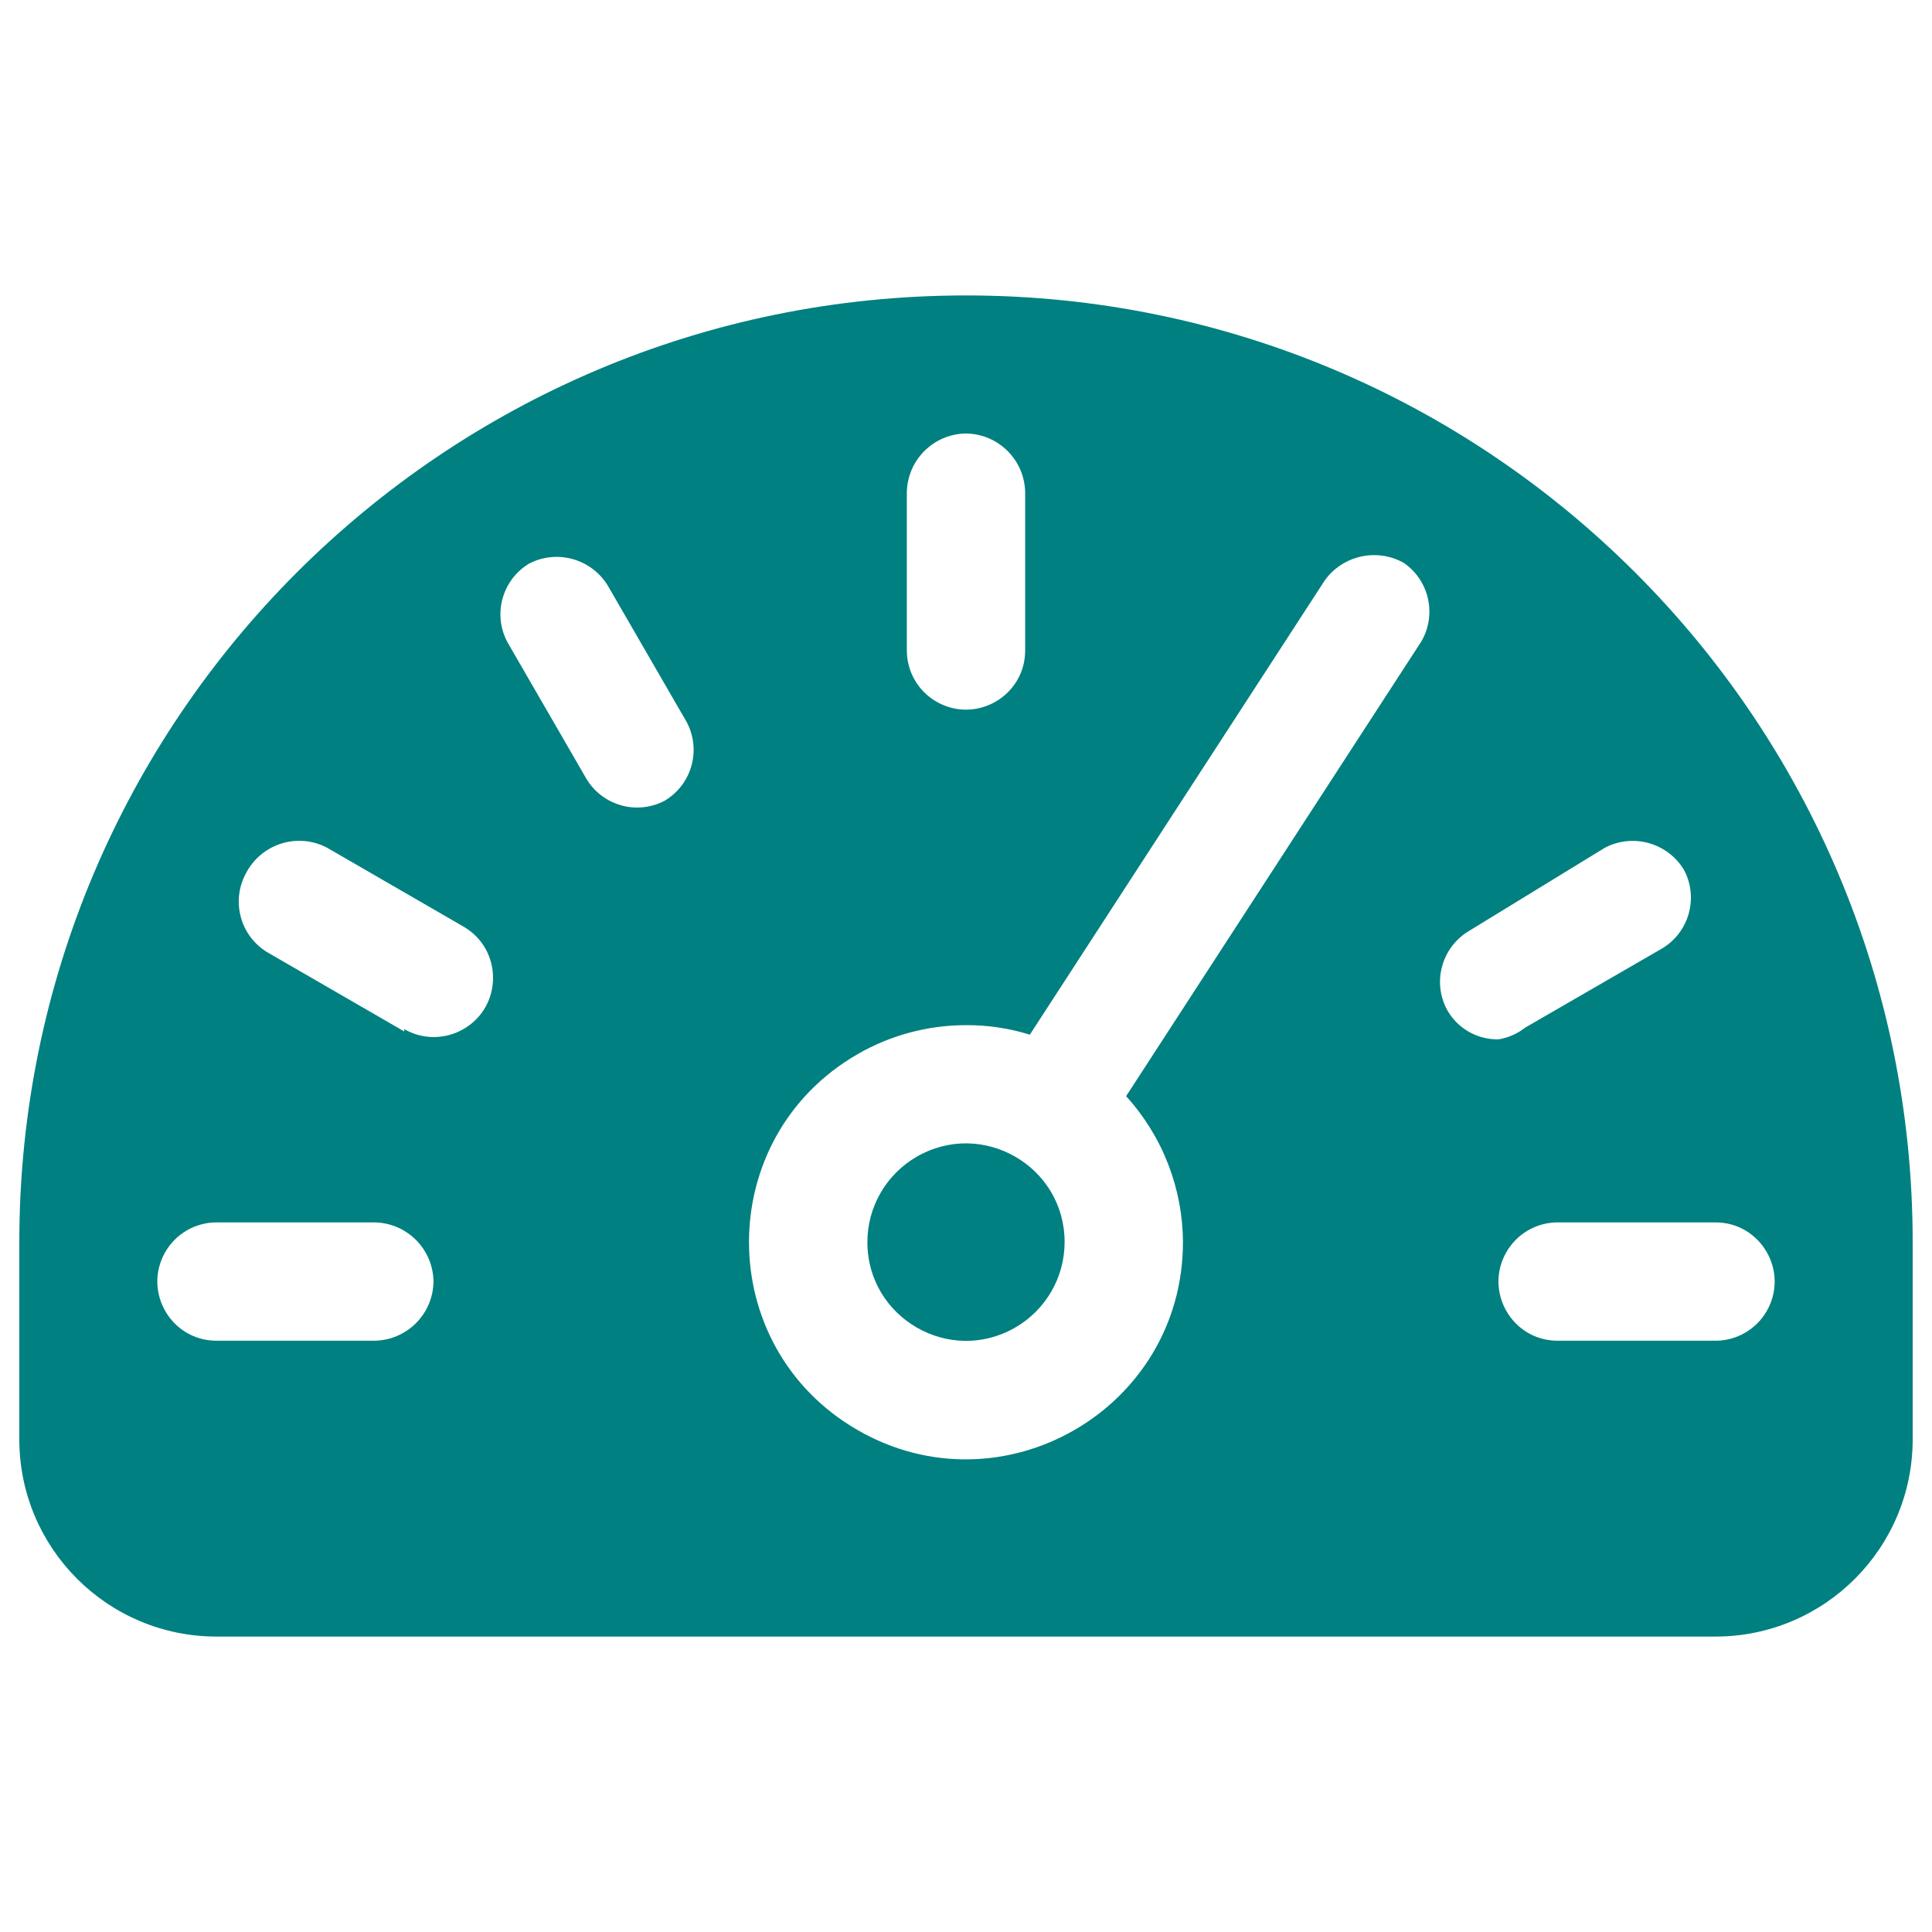 <svg xmlns="http://www.w3.org/2000/svg" viewBox="0 0 24 24" id="Gauge-Dashboard--Streamline-Ultimate">
  <desc>
    Gauge Dashboard Streamline Icon: https://streamlinehq.com
  </desc>
  <g id="Gauge-Dashboard--Streamline-Ultimate.svg">
    <path d="M12 3.67C5.505 3.67 0.24 8.935 0.24 15.43v2.45c0 1.353 1.097 2.45 2.45 2.45h18.62c1.353 -0 2.45 -1.097 2.45 -2.45v-2.45c0 -6.495 -5.265 -11.76 -11.76 -11.76Zm9.31 12.985h-1.96c-0.566 0 -0.919 -0.613 -0.636 -1.103 0.131 -0.227 0.374 -0.367 0.636 -0.367h1.96c0.566 0 0.919 0.613 0.636 1.103 -0.131 0.227 -0.374 0.367 -0.636 0.367Zm-2.695 -3.744c-0.263 0.005 -0.507 -0.134 -0.637 -0.363 -0.188 -0.345 -0.071 -0.776 0.265 -0.98L19.938 10.53c0.348 -0.181 0.776 -0.061 0.98 0.274 0.186 0.347 0.065 0.78 -0.274 0.98l-1.695 0.98c-0.097 0.076 -0.211 0.127 -0.333 0.147Zm-3.92 2.519c0 2.075 -2.246 3.371 -4.043 2.334 -1.797 -1.037 -1.797 -3.631 0 -4.668 0.41 -0.237 0.874 -0.361 1.347 -0.361 0.269 -0.002 0.537 0.038 0.794 0.118l3.665 -5.645c0.225 -0.31 0.646 -0.403 0.98 -0.216 0.318 0.219 0.413 0.647 0.216 0.98l-3.665 5.645c0.451 0.496 0.703 1.142 0.706 1.813ZM8.266 9.942c-0.345 0.188 -0.776 0.071 -0.98 -0.265l-0.98 -1.695c-0.188 -0.345 -0.071 -0.776 0.265 -0.98 0.348 -0.181 0.776 -0.061 0.98 0.274l0.98 1.695c0.181 0.343 0.066 0.767 -0.265 0.97Zm-3.244 2.871 -1.695 -0.98c-0.339 -0.2 -0.46 -0.633 -0.274 -0.98 0.188 -0.37 0.642 -0.516 1.009 -0.323l1.695 0.98c0.49 0.283 0.491 0.991 0 1.274 -0.228 0.131 -0.508 0.132 -0.735 0ZM5.385 15.92c-0.005 0.404 -0.331 0.73 -0.735 0.735H2.69c-0.566 0 -0.919 -0.613 -0.636 -1.103 0.131 -0.227 0.374 -0.367 0.636 -0.367h1.96c0.404 0.005 0.73 0.331 0.735 0.735ZM12 5.385c0.404 0.005 0.73 0.331 0.735 0.735v1.96c0 0.566 -0.613 0.919 -1.103 0.636 -0.227 -0.131 -0.367 -0.374 -0.367 -0.636V6.12c0.005 -0.404 0.331 -0.73 0.735 -0.735Z" fill="#008080" stroke-width="1"></path>
    <path d="M10.775 15.43c0 0.943 1.021 1.532 1.837 1.061 0.379 -0.219 0.613 -0.623 0.613 -1.061 0 -0.943 -1.021 -1.532 -1.837 -1.061 -0.379 0.219 -0.613 0.623 -0.613 1.061" fill="#008080" stroke-width="1"></path>
  </g>
</svg>